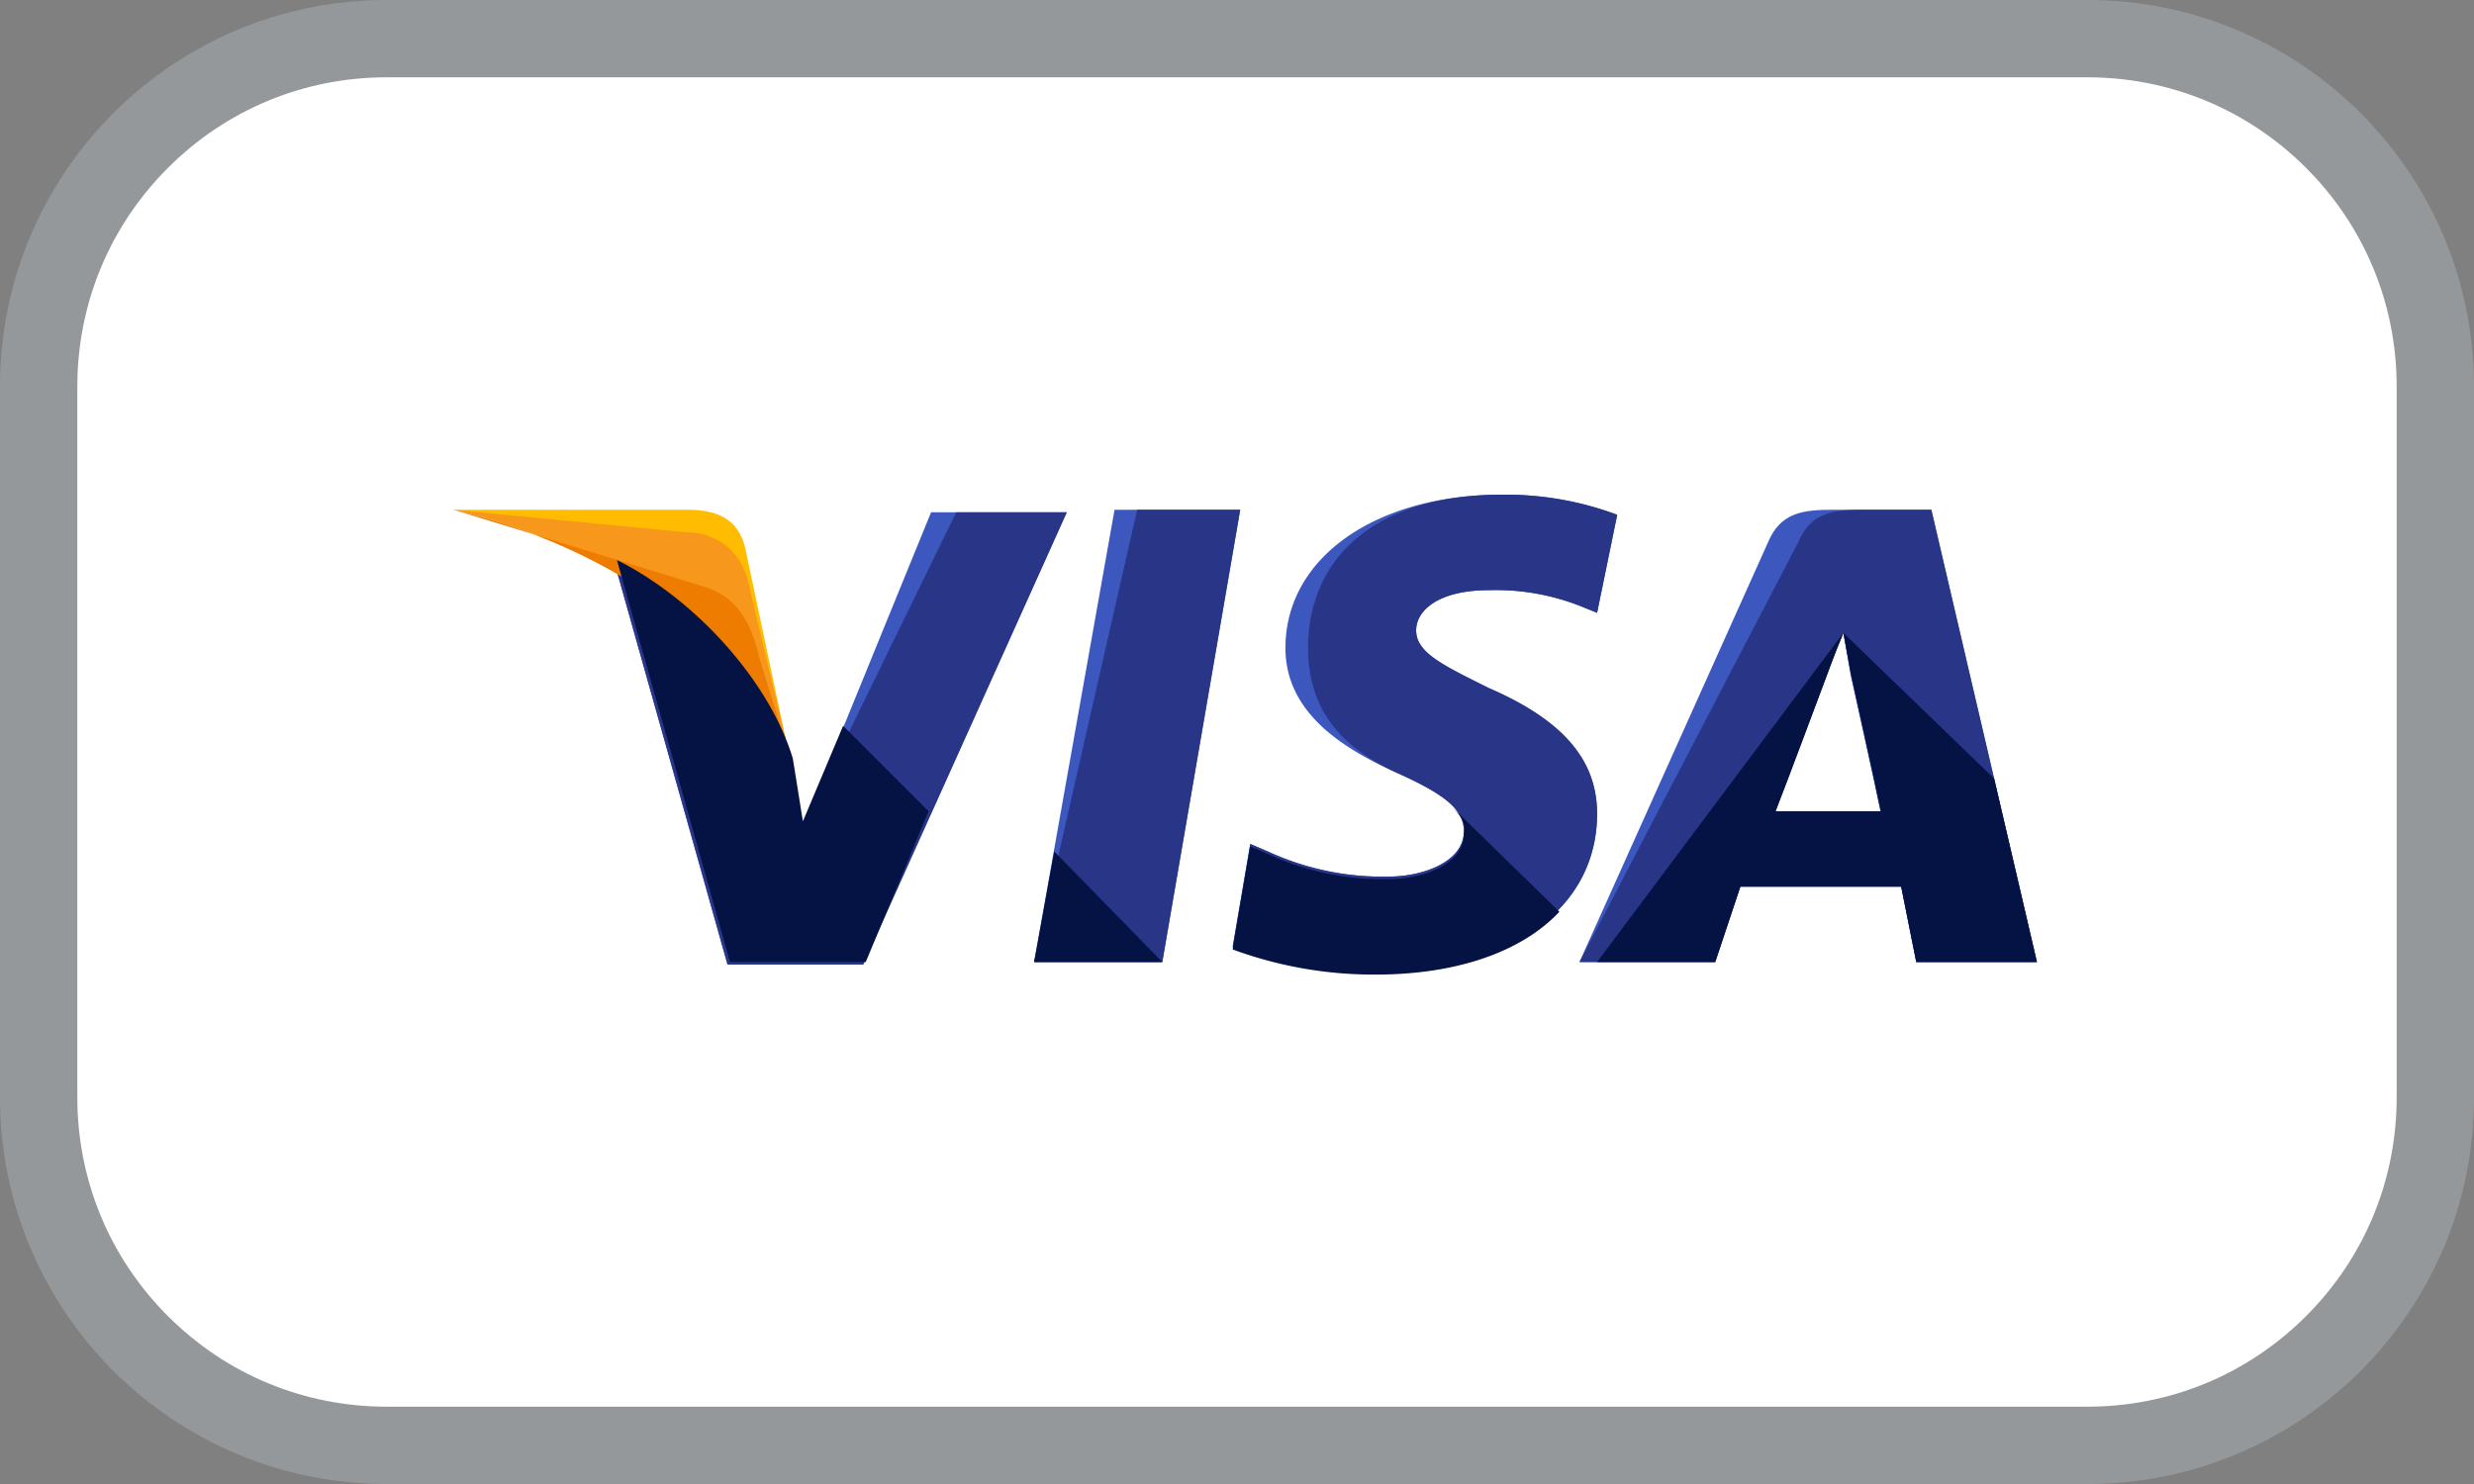 <svg xmlns="http://www.w3.org/2000/svg" viewBox="-3153.995 21861.5 159.959 95.975">
  <rect x="-3153.995" y="21861.5" width="159.959" height="95.975" fill="#808080" stroke="none"/>
  <defs>
    <style>
      .cls-1 {
        fill: #fff;
      }

      .cls-2 {
        fill: #3c58bf;
      }

      .cls-3 {
        fill: #293688;
      }

      .cls-4 {
        fill: #ffbc00;
      }

      .cls-5 {
        fill: #f7981d;
      }

      .cls-6 {
        fill: #ed7c00;
      }

      .cls-7 {
        fill: #051244;
      }

      .cls-8, .cls-9 {
        stroke: none;
      }

      .cls-9 {
        fill: #95989a;
      }
    </style>
  </defs>
  <g id="Visa" transform="translate(-3225 21452)">
    <g id="Path_2067" data-name="Path 2067" class="cls-1" transform="translate(71.005 409.5)">
      <path class="cls-8" d="M 134.958 93.475 L 25.001 93.475 C 21.962 93.475 19.016 92.881 16.243 91.708 C 13.564 90.575 11.158 88.952 9.09 86.885 C 7.023 84.818 5.4 82.411 4.267 79.732 C 3.095 76.96 2.5 74.013 2.5 70.974 L 2.5 25.001 C 2.5 21.962 3.095 19.016 4.267 16.243 C 5.4 13.564 7.023 11.158 9.09 9.09 C 11.158 7.023 13.564 5.4 16.243 4.267 C 19.016 3.095 21.962 2.5 25.001 2.5 L 134.958 2.5 C 137.997 2.5 140.943 3.095 143.716 4.267 C 146.395 5.4 148.801 7.023 150.869 9.09 C 152.936 11.158 154.559 13.564 155.692 16.243 C 156.865 19.016 157.459 21.962 157.459 25.001 L 157.459 70.974 C 157.459 74.013 156.865 76.96 155.692 79.732 C 154.559 82.411 152.936 84.818 150.869 86.885 C 148.801 88.952 146.395 90.575 143.716 91.708 C 140.943 92.881 137.997 93.475 134.958 93.475 Z"/>
      <path class="cls-9" d="M 134.958 90.975 C 140.301 90.975 145.323 88.895 149.101 85.117 C 152.879 81.34 154.959 76.317 154.959 70.974 L 154.959 25.001 C 154.959 19.659 152.879 14.636 149.101 10.858 C 145.323 7.08 140.301 5 134.958 5 L 25.001 5 C 19.659 5 14.636 7.08 10.858 10.858 C 7.08 14.636 5 19.659 5 25.001 L 5 70.974 C 5 76.317 7.08 81.34 10.858 85.117 C 14.636 88.895 19.659 90.975 25.001 90.975 L 134.958 90.975 M 134.958 95.975 L 25.001 95.975 C 11.193 95.975 3.222656232537702e-06 84.782 3.222656232537702e-06 70.974 L 3.222656232537702e-06 25.001 C 3.222656232537702e-06 11.193 11.193 6.933593795110937e-06 25.001 6.933593795110937e-06 L 134.958 6.933593795110937e-06 C 148.766 6.933593795110937e-06 159.959 11.193 159.959 25.001 L 159.959 70.974 C 159.959 84.782 148.766 95.975 134.958 95.975 Z"/>
    </g>
    <g id="visa-2" data-name="visa" transform="translate(100.331 441.493)">
      <path id="Path_1241" data-name="Path 1241" class="cls-2" d="M184.8,209.649,190,180.4h8.125l-5.037,29.249Z" transform="translate(-147.264 -179.425)"/>
      <path id="Path_1242" data-name="Path 1242" class="cls-3" d="M184.8,209.649l6.662-29.249h6.662l-5.037,29.249Z" transform="translate(-147.264 -179.425)"/>
      <path id="Path_1243" data-name="Path 1243" class="cls-2" d="M272.862,176.9a20.61,20.61,0,0,0-7.475-1.3c-8.125,0-13.974,4.062-13.974,9.912,0,4.387,4.062,6.662,7.312,8.125s4.225,2.437,4.225,3.737c0,1.95-2.6,2.925-4.875,2.925a17.662,17.662,0,0,1-7.8-1.625l-1.137-.487L248,204.849a26.345,26.345,0,0,0,9.262,1.625c8.612,0,14.3-4.062,14.3-10.237,0-3.412-2.112-6.012-6.987-8.125-2.925-1.462-4.712-2.275-4.712-3.737,0-1.3,1.463-2.6,4.712-2.6a14.9,14.9,0,0,1,6.175,1.137l.813.325,1.3-6.337Z" transform="translate(-197.627 -175.6)"/>
      <path id="Path_1244" data-name="Path 1244" class="cls-3" d="M272.862,176.9a20.61,20.61,0,0,0-7.475-1.3c-8.125,0-12.512,4.062-12.512,9.912,0,4.387,2.6,6.662,5.85,8.125s4.225,2.437,4.225,3.737c0,1.95-2.6,2.925-4.875,2.925a17.662,17.662,0,0,1-7.8-1.625l-1.137-.487L248,204.849a26.345,26.345,0,0,0,9.262,1.625c8.612,0,14.3-4.062,14.3-10.237,0-3.412-2.112-6.012-6.987-8.125-2.925-1.462-4.712-2.275-4.712-3.737,0-1.3,1.463-2.6,4.712-2.6a14.9,14.9,0,0,1,6.175,1.137l.813.325,1.3-6.337Z" transform="translate(-197.627 -175.6)"/>
      <path id="Path_1245" data-name="Path 1245" class="cls-2" d="M374.812,180.4c-1.95,0-3.412.162-4.225,2.112L358.4,209.649h8.775l1.625-4.875h10.4l.975,4.875h7.8L381.149,180.4Zm-3.737,19.5c.487-1.462,3.25-8.612,3.25-8.612s.65-1.788,1.137-2.925l.487,2.762s1.625,7.312,1.95,8.937h-6.825Z" transform="translate(-285.603 -179.425)"/>
      <path id="Path_1246" data-name="Path 1246" class="cls-3" d="M376.762,180.4c-1.95,0-3.413.162-4.225,2.112L358.4,209.649h8.775l1.625-4.875h10.4l.975,4.875h7.8L381.149,180.4Zm-5.687,19.5c.65-1.625,3.25-8.612,3.25-8.612s.65-1.788,1.138-2.925l.487,2.762s1.625,7.312,1.95,8.937h-6.825Z" transform="translate(-285.602 -179.425)"/>
      <path id="Path_1247" data-name="Path 1247" class="cls-2" d="M63.387,201.512l-.812-4.225C61.112,192.412,56.4,187.05,51.2,184.45l7.312,26h8.775L80.449,181.2H71.674Z" transform="translate(-40.8 -180.063)"/>
      <path id="Path_1248" data-name="Path 1248" class="cls-3" d="M63.387,201.512l-.812-4.225C61.112,192.412,56.4,187.05,51.2,184.45l7.312,26h8.775L80.449,181.2H73.3Z" transform="translate(-40.8 -180.063)"/>
      <path id="Path_1249" data-name="Path 1249" class="cls-4" d="M0,180.4l1.462.325c10.4,2.437,17.549,8.612,20.312,15.924l-2.925-13.812c-.487-1.95-1.95-2.437-3.737-2.437Z" transform="translate(0 -179.425)"/>
      <path id="Path_1250" data-name="Path 1250" class="cls-5" d="M0,180.4H0c10.4,2.437,19.012,8.775,21.774,16.087L19.012,184.95a3.966,3.966,0,0,0-3.9-3.087Z" transform="translate(0 -179.425)"/>
      <path id="Path_1251" data-name="Path 1251" class="cls-6" d="M0,180.4H0c10.4,2.437,19.012,8.775,21.774,16.087l-1.95-6.337c-.487-1.95-1.137-3.9-3.412-4.712Z" transform="translate(0 -179.425)"/>
      <g id="Group_1578" data-name="Group 1578" transform="translate(10.562 4.225)">
        <path id="Path_1252" data-name="Path 1252" class="cls-7" d="M72.149,212.649l-5.525-5.525-2.6,6.175-.65-4.062C61.912,204.362,57.2,199,52,196.4l7.312,26h8.775Z" transform="translate(-52 -196.4)"/>
        <path id="Path_1253" data-name="Path 1253" class="cls-7" d="M193.087,296.35,186.1,289.2l-1.3,7.15Z" transform="translate(-157.826 -270.351)"/>
        <path id="Path_1254" data-name="Path 1254" class="cls-7" d="M262.137,274.8h0c.65.65.975,1.137.813,1.787,0,1.95-2.6,2.925-4.875,2.925a17.663,17.663,0,0,1-7.8-1.625l-1.137-.488L248,284.062a26.341,26.341,0,0,0,9.262,1.625c5.2,0,9.425-1.462,11.862-4.062Z" transform="translate(-208.189 -258.876)"/>
        <path id="Path_1255" data-name="Path 1255" class="cls-7" d="M364,240.887h7.637l1.625-4.875h10.4l.975,4.875h7.8l-2.763-11.862-9.75-9.425.487,2.6s1.625,7.312,1.95,8.937h-6.825c.65-1.625,3.25-8.612,3.25-8.612s.65-1.787,1.137-2.925" transform="translate(-300.627 -214.888)"/>
      </g>
    </g>
  </g>
</svg>

